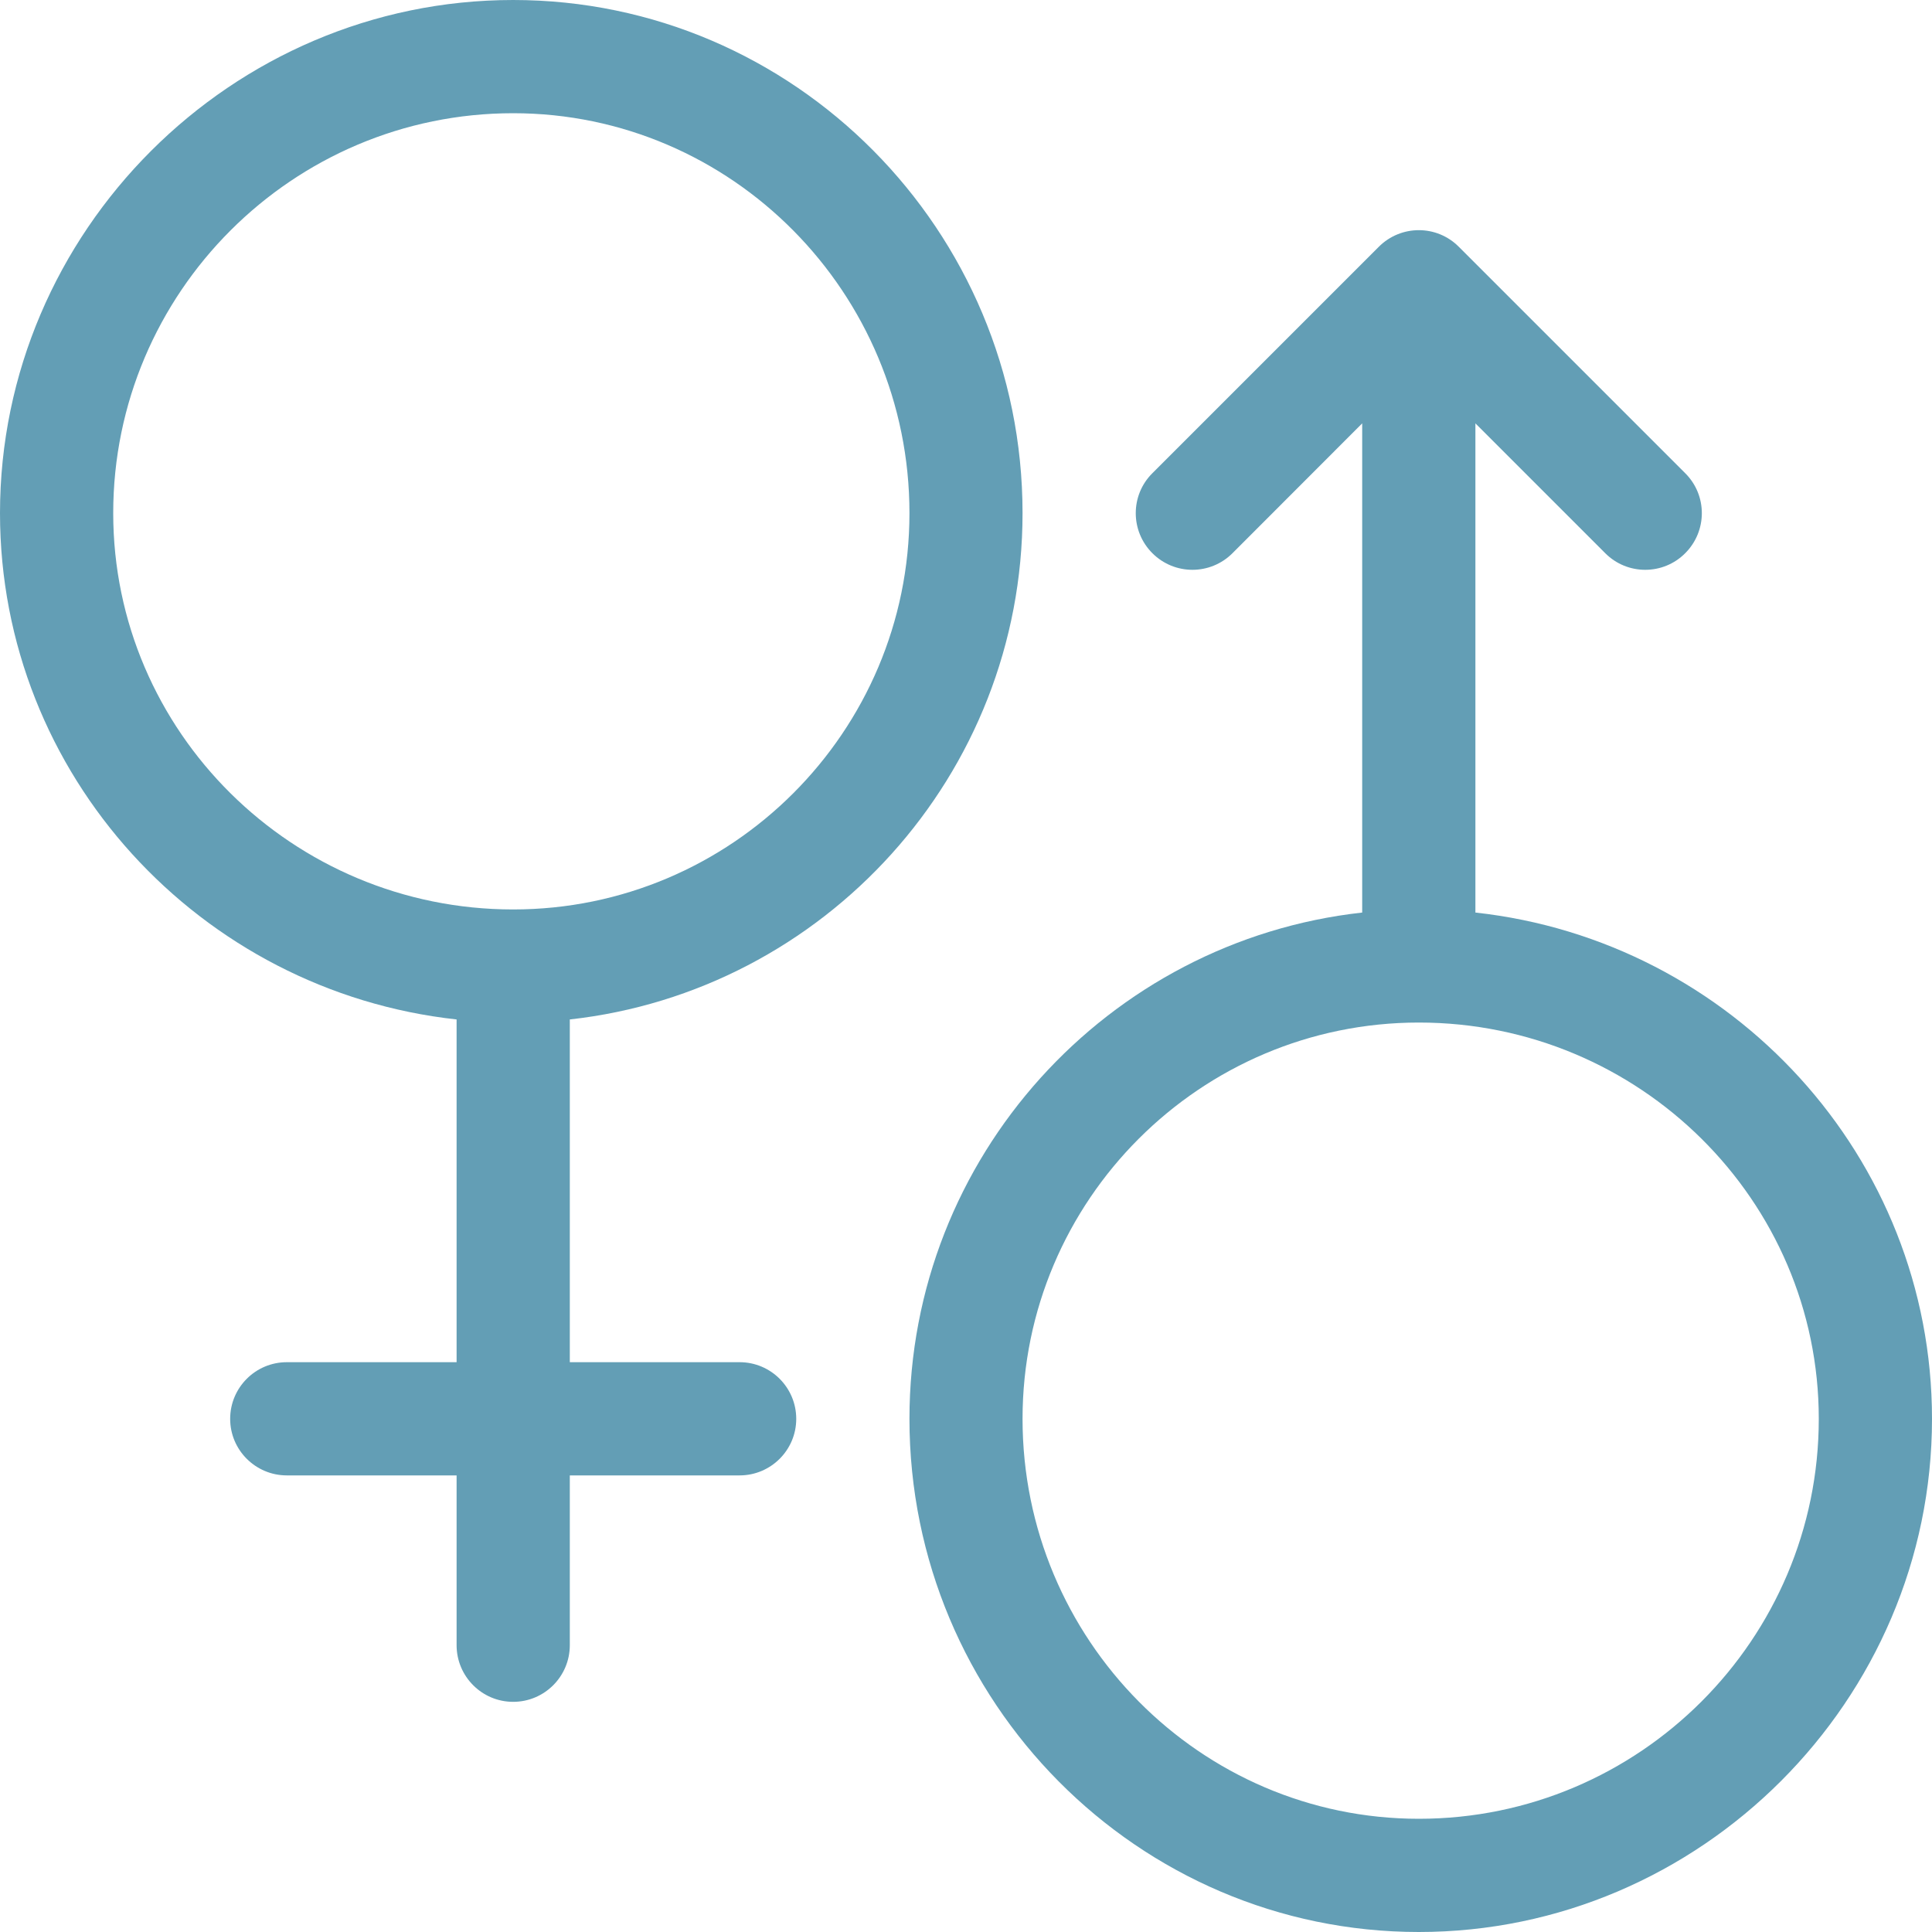 <svg width="15" height="15" viewBox="0 0 15 15" fill="none" xmlns="http://www.w3.org/2000/svg">
  <path d="M7.939 3.984C7.939 1.787 6.165 0 3.984 0C1.798 0 0 1.798 0 3.984C0 6.018 1.554 7.697 3.545 7.915V10.576H2.227C1.984 10.576 1.787 10.773 1.787 11.016C1.787 11.258 1.984 11.455 2.227 11.455H3.545V12.773C3.545 13.016 3.742 13.213 3.984 13.213C4.227 13.213 4.424 13.016 4.424 12.773V11.455H5.742C5.985 11.455 6.182 11.258 6.182 11.016C6.182 10.773 5.985 10.576 5.742 10.576H4.424V7.915C6.399 7.696 7.939 6.017 7.939 3.984ZM0.879 3.984C0.879 2.272 2.272 0.879 3.984 0.879C5.681 0.879 7.061 2.272 7.061 3.984C7.061 5.681 5.681 7.061 3.984 7.061C2.272 7.061 0.879 5.681 0.879 3.984Z" fill="#639EB5"/>
  <path d="M11.455 7.085V3.287L12.463 4.295C12.634 4.467 12.913 4.467 13.084 4.295C13.256 4.123 13.256 3.845 13.084 3.674L11.326 1.916C11.155 1.744 10.877 1.744 10.705 1.916L8.947 3.674C8.775 3.845 8.775 4.123 8.947 4.295C9.119 4.467 9.397 4.467 9.569 4.295L10.576 3.287V7.085C8.601 7.304 7.061 8.983 7.061 11.016C7.061 13.213 8.835 15 11.016 15C13.202 15 15 13.202 15 11.016C15 8.982 13.446 7.303 11.455 7.085ZM11.016 14.121C9.319 14.121 7.939 12.728 7.939 11.016C7.939 9.319 9.319 7.939 11.016 7.939C12.728 7.939 14.121 9.319 14.121 11.016C14.121 12.728 12.728 14.121 11.016 14.121Z" fill="#639EB5"/>
</svg>
